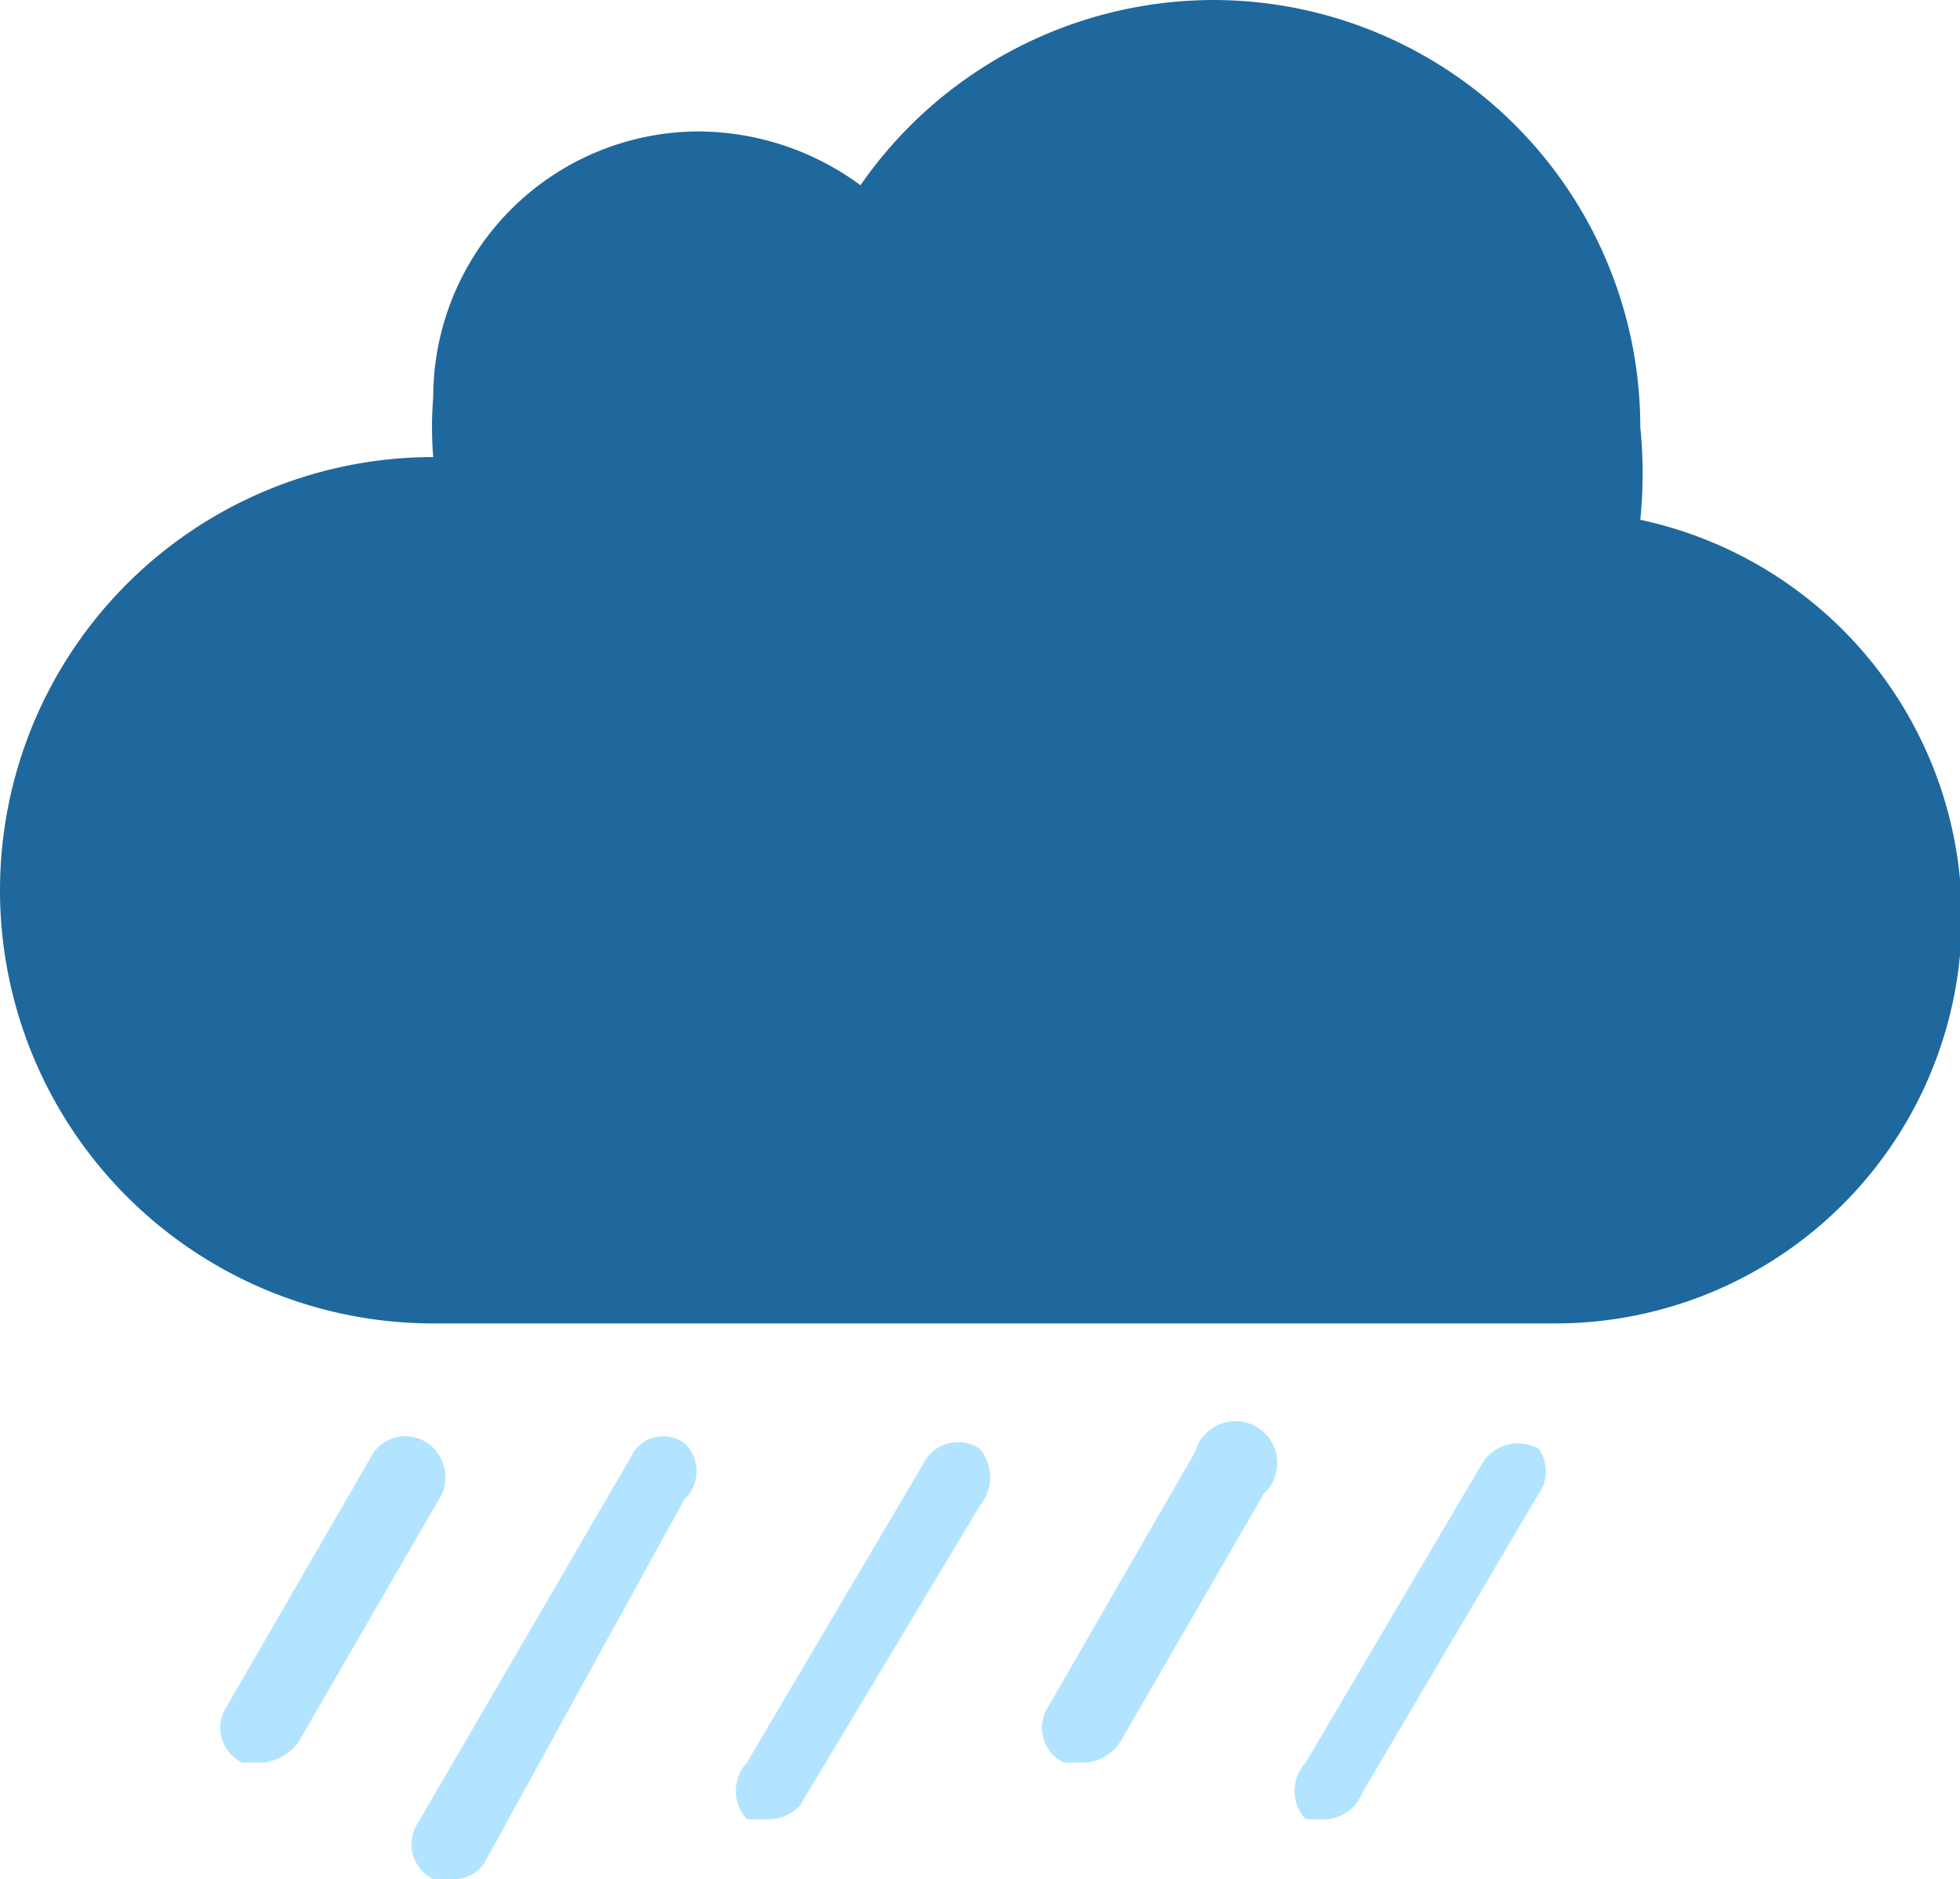 <svg xmlns="http://www.w3.org/2000/svg" viewBox="0 0 6.56 6.29"><defs><style>.cls-1{fill:#1e689e;}.cls-2{fill:#b2e4ff;}</style></defs><title>10n</title><g id="Layer_2" data-name="Layer 2"><g id="Layer_1-2" data-name="Layer 1"><path class="cls-1" d="M1.45,1.53h0a1.23,1.23,0,0,1,0-.2A.89.89,0,0,1,2.34.44a.92.92,0,0,1,.54.18A1.44,1.44,0,0,1,4.06,0,1.43,1.43,0,0,1,5.49,1.43a1.55,1.55,0,0,1,0,.31A1.36,1.36,0,0,1,5.2,4.43H1.45a1.45,1.45,0,0,1,0-2.9Z"/><path class="cls-2" d="M.88,5.9l-.07,0a.13.13,0,0,1-.05-.19l.48-.83a.13.13,0,0,1,.19-.05A.14.14,0,0,1,1.48,5L1,5.83A.17.17,0,0,1,.88,5.9Z"/><path class="cls-2" d="M1.52,6.29a.08.08,0,0,1-.07,0,.13.13,0,0,1-.05-.19l.71-1.22a.12.12,0,0,1,.18-.05.13.13,0,0,1,0,.19L1.63,6.22A.12.12,0,0,1,1.52,6.29Z"/><path class="cls-2" d="M3.63,5.9l-.07,0a.13.13,0,0,1-.05-.19L4,4.86A.14.14,0,1,1,4.23,5l-.48.83A.15.15,0,0,1,3.63,5.9Z"/><path class="cls-2" d="M4.44,6.09l-.07,0a.14.14,0,0,1,0-.19l.59-1a.14.14,0,0,1,.19-.05A.13.13,0,0,1,5.15,5L4.56,6A.14.14,0,0,1,4.44,6.09Z"/><path class="cls-2" d="M2.57,6.09l-.07,0a.14.14,0,0,1,0-.19l.59-1a.13.13,0,0,1,.19-.05.15.15,0,0,1,0,.19l-.6,1A.14.14,0,0,1,2.57,6.09Z"/></g></g></svg>